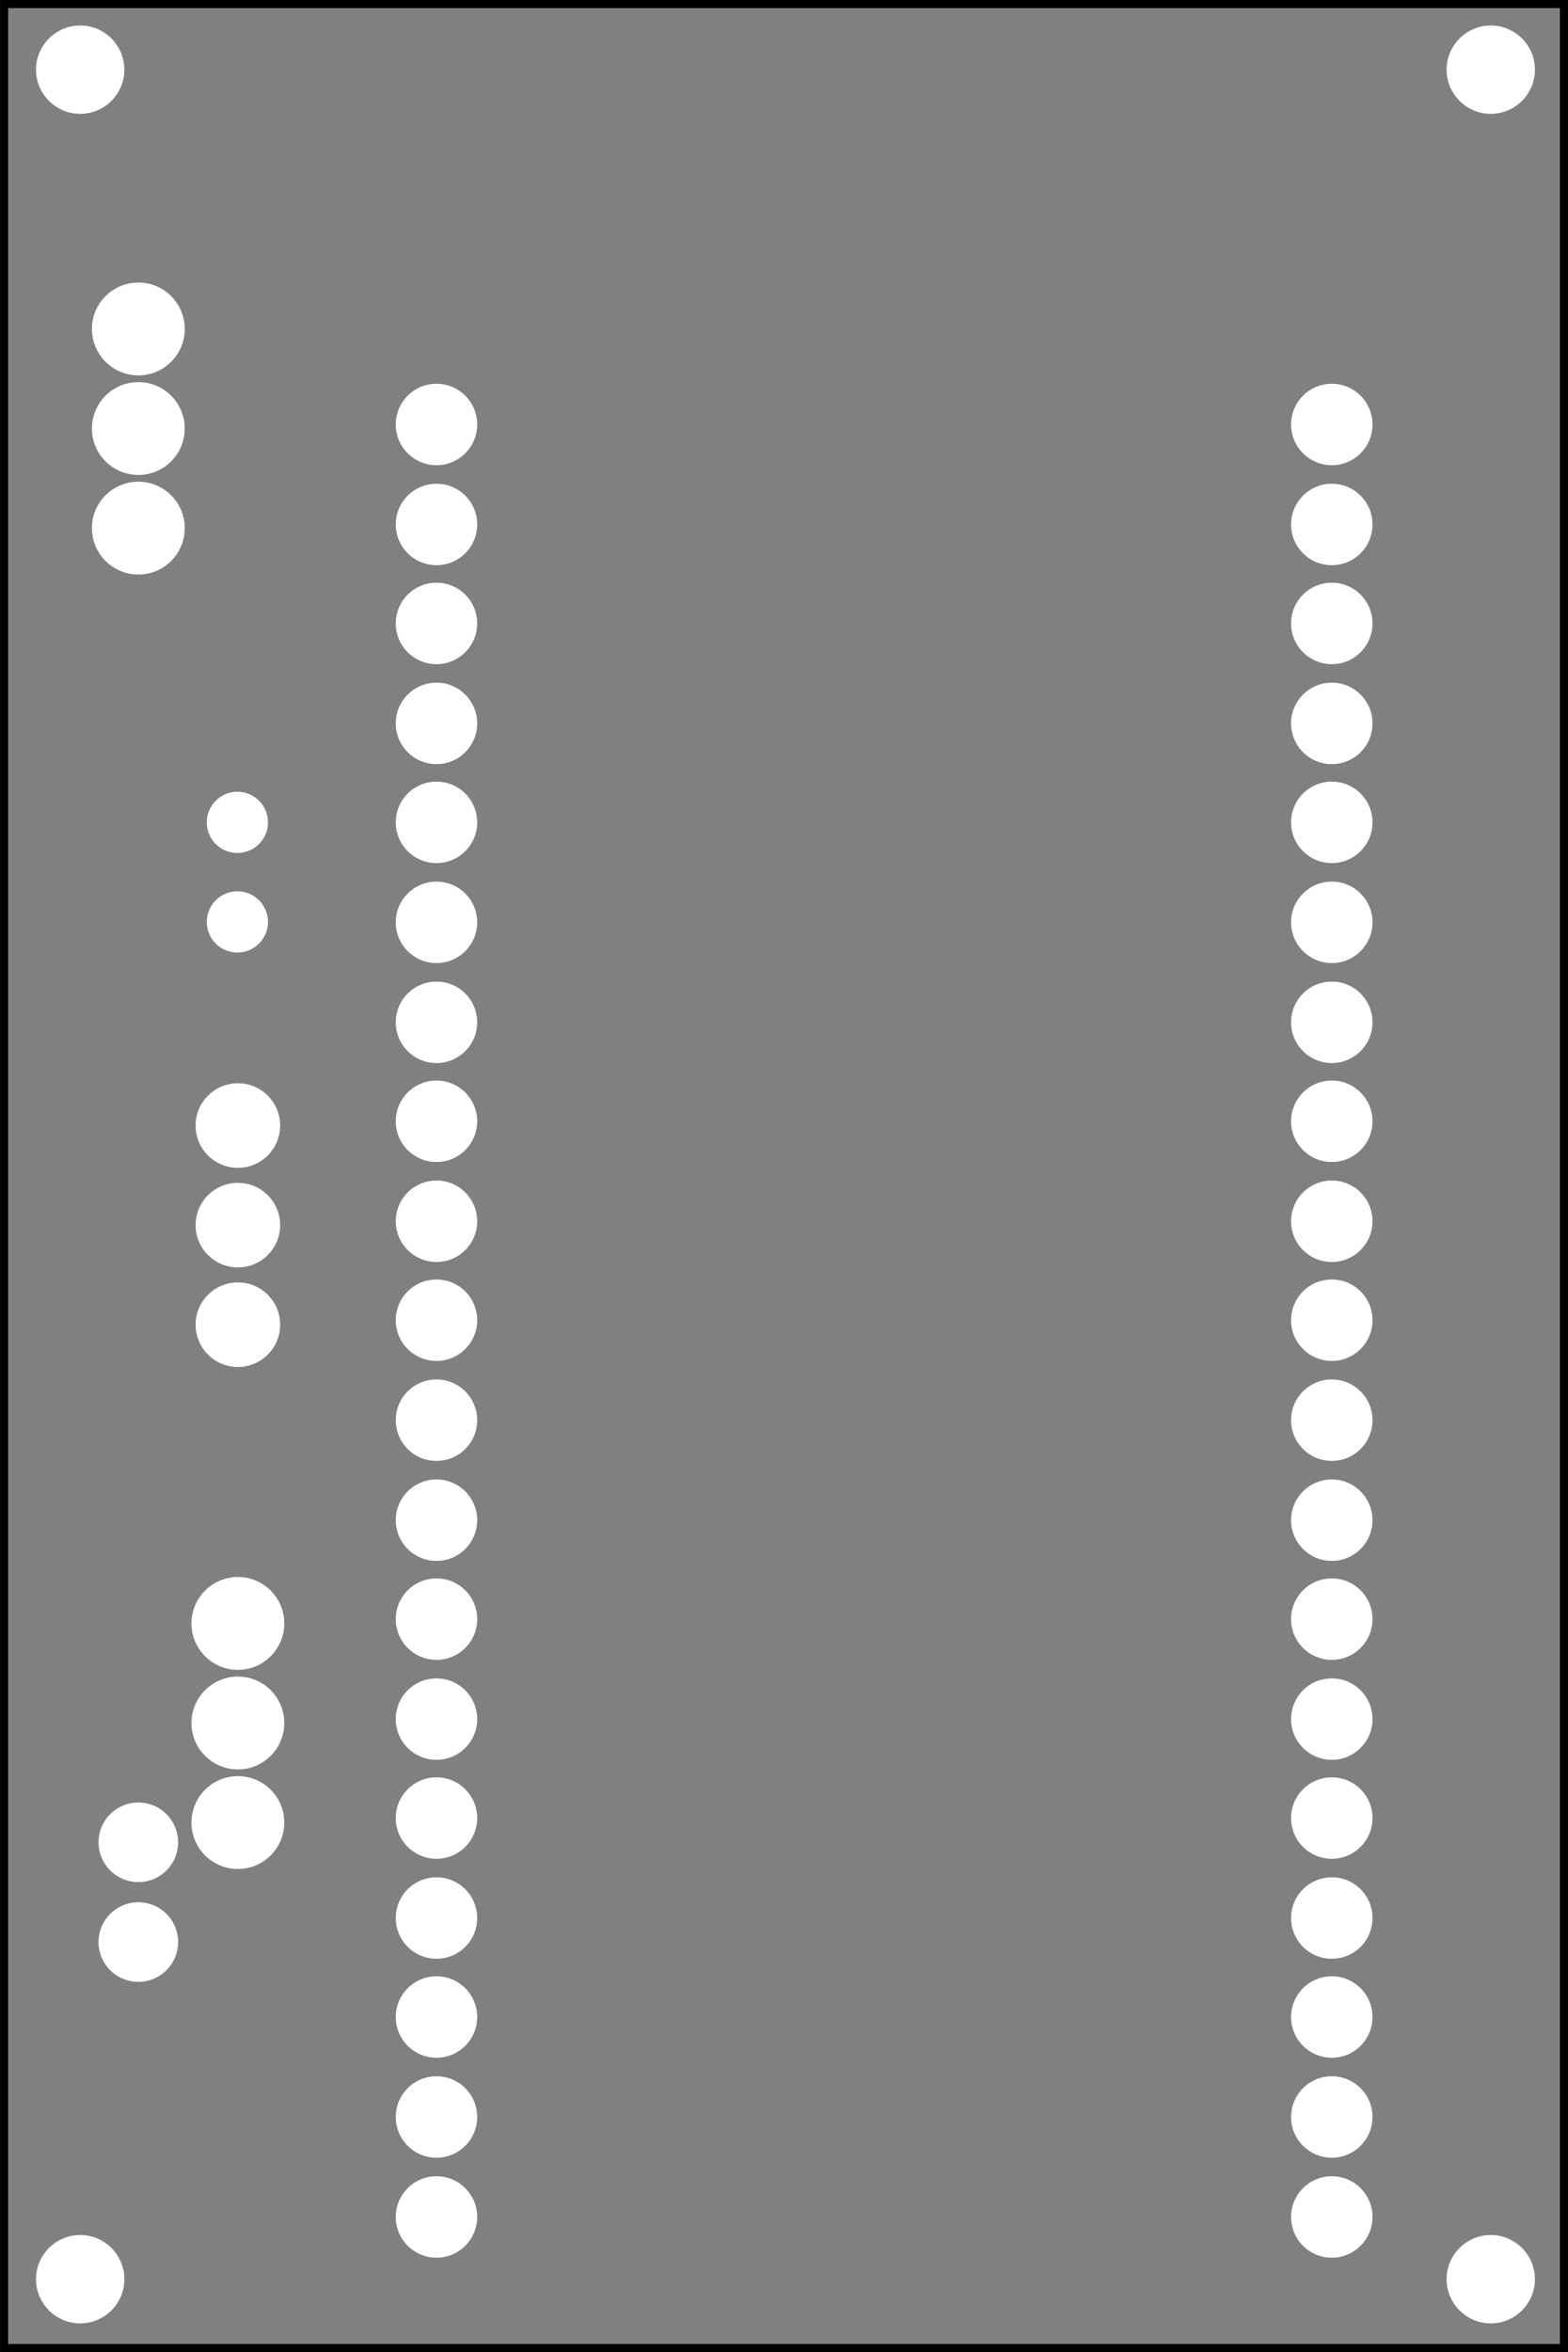 <?xml version='1.0' encoding='UTF-8' standalone='no'?>
<!-- Created with Fritzing (https://fritzing.org/) -->
<svg xmlns="http://www.w3.org/2000/svg" baseProfile="tiny" height="2.362in" version="1.2" viewBox="0 0 113.386 170.079" width="1.575in" x="0in"  xmlns:svg="http://www.w3.org/2000/svg" y="0in">
 <rect x="0" y="0" width="113.386" height="170.079" fill="#808080" stroke="none"/>
 <g partID="57881">
  <g transform="translate(113.386,0)">
   <g transform="matrix(0,1,-1,0,0,0)">
    <g id="silkscreen0">
     <rect fill="none" height="112.81" stroke="black" stroke-width="0.576" width="169.503" x="0.288" y="0.288"/>
    </g>
   </g>
  </g>
 </g>
 <g partID="57880">
  <g transform="translate(113.386,0)">
   <g transform="matrix(0,1,-1,0,0,0)">
    <g id="board">
     <rect fill="none" fill-opacity="0.5" height="112.81" id="boardoutline" stroke="black" stroke-width="0.5" width="169.503" x="0.288" y="0.288"/>
    </g>
   </g>
  </g>
 </g>
 <g partID="57881">
  <g transform="translate(113.386,0)">
   <g transform="matrix(0,1,-1,0,0,0)">
    <g id="silkscreen0">
     <rect fill="none" height="112.81" stroke="black" stroke-width="0.576" width="169.503" x="0.288" y="0.288"/>
    </g>
   </g>
  </g>
 </g>
 <g partID="855285280">
  <g transform="translate(12.153,112.347)">
   <g gorn="0.3.0" id="copper0">
    <circle cx="5.04" cy="5.04" fill="white" gorn="0.3.0.0" id="connector0pin" r="2.279" stroke="white" stroke-width="2.16"/>
    <circle cx="5.04" cy="12.24" fill="white" gorn="0.3.0.1" id="connector2pin" r="2.279" stroke="white" stroke-width="2.16"/>
    <circle cx="5.04" cy="19.44" fill="white" gorn="0.3.0.2" id="connector1pin" r="2.279" stroke="white" stroke-width="2.16"/>
   </g>
  </g>
 </g>
 <g partID="855333620">
  <g transform="translate(4.953,18.747)">
   <g gorn="0.3.0" id="copper0">
    <circle cx="5.04" cy="5.04" fill="white" gorn="0.3.0.0" id="connector1pin" r="2.279" stroke="white" stroke-width="2.16"/>
    <circle cx="5.04" cy="12.24" fill="white" gorn="0.3.0.1" id="connector0pin" r="2.279" stroke="white" stroke-width="2.16"/>
    <circle cx="5.04" cy="19.44" fill="white" gorn="0.3.0.2" id="connector2pin" r="2.279" stroke="white" stroke-width="2.16"/>
   </g>
  </g>
 </g>
 <g partID="855274980">
  <g transform="translate(7.113,143.307)">
   <g transform="matrix(0,-1,1,0,0,0)">
    <g id="copper0">
     <g id="copper1">
      <circle cx="2.88" cy="2.88" fill="white" id="connector0pin" r="1.8" stroke="white" stroke-width="2.16"/>
      <circle cx="10.093" cy="2.88" fill="white" id="connector1pin" r="1.8" stroke="white" stroke-width="2.16"/>
     </g>
    </g>
   </g>
  </g>
 </g>
 <g partID="855240760">
  <g transform="translate(103.377,0.603)">
   <g id="copper0">
    <circle cx="4.435" cy="4.435" fill="white" id="nonconn0" r="2.835" stroke="white" stroke-width="0.72"/>
   </g>
  </g>
 </g>
 <g partID="855240740">
  <g transform="translate(1.353,0.603)">
   <g id="copper0">
    <circle cx="4.435" cy="4.435" fill="white" id="nonconn0" r="2.835" stroke="white" stroke-width="0.72"/>
   </g>
  </g>
 </g>
 <g partID="855240720">
  <g transform="translate(1.353,160.371)">
   <g id="copper0">
    <circle cx="4.435" cy="4.435" fill="white" id="nonconn0" r="2.835" stroke="white" stroke-width="0.72"/>
   </g>
  </g>
 </g>
 <g partID="855240650">
  <g transform="translate(103.377,160.371)">
   <g id="copper0">
    <circle cx="4.435" cy="4.435" fill="white" id="nonconn0" r="2.835" stroke="white" stroke-width="0.72"/>
   </g>
  </g>
 </g>
 <g partID="855150900">
  <g transform="translate(100.148,26.858)">
   <g transform="matrix(0,1,-1,0,0,0)">
    <g id="copper0">
     <circle cx="3.836" cy="68.591" fill="white" id="connector1pin" r="1.992" stroke="white" stroke-width="1.91"/>
     <circle cx="11.065" cy="68.591" fill="white" id="connector2pin" r="1.992" stroke="white" stroke-width="1.91"/>
     <circle cx="18.221" cy="68.591" fill="white" id="connector3pin" r="1.992" stroke="white" stroke-width="1.91"/>
     <circle cx="25.45" cy="68.591" fill="white" id="connector4pin" r="1.992" stroke="white" stroke-width="1.91"/>
     <circle cx="32.606" cy="68.591" fill="white" id="connector5pin" r="1.992" stroke="white" stroke-width="1.91"/>
     <circle cx="39.835" cy="68.591" fill="white" id="connector6pin" r="1.992" stroke="white" stroke-width="1.91"/>
     <circle cx="47.064" cy="68.591" fill="white" id="connector7pin" r="1.992" stroke="white" stroke-width="1.91"/>
     <circle cx="54.22" cy="68.591" fill="white" id="connector8pin" r="1.992" stroke="white" stroke-width="1.91"/>
     <circle cx="61.449" cy="68.591" fill="white" id="connector9pin" r="1.992" stroke="white" stroke-width="1.91"/>
     <circle cx="68.605" cy="68.591" fill="white" id="connector10pin" r="1.992" stroke="white" stroke-width="1.91"/>
     <circle cx="75.834" cy="68.591" fill="white" id="connector11pin" r="1.992" stroke="white" stroke-width="1.91"/>
     <circle cx="83.064" cy="68.591" fill="white" id="connector12pin" r="1.992" stroke="white" stroke-width="1.91"/>
     <circle cx="90.219" cy="68.591" fill="white" id="connector13pin" r="1.992" stroke="white" stroke-width="1.91"/>
     <circle cx="97.448" cy="68.591" fill="white" id="connector14pin" r="1.992" stroke="white" stroke-width="1.91"/>
     <circle cx="104.604" cy="68.591" fill="white" id="connector15pin" r="1.992" stroke="white" stroke-width="1.91"/>
     <circle cx="111.833" cy="68.591" fill="white" id="connector16pin" r="1.992" stroke="white" stroke-width="1.91"/>
     <circle cx="118.989" cy="68.591" fill="white" id="connector17pin" r="1.992" stroke="white" stroke-width="1.91"/>
     <circle cx="126.218" cy="68.591" fill="white" id="connector18pin" r="1.992" stroke="white" stroke-width="1.91"/>
     <circle cx="133.448" cy="68.591" fill="white" id="connector19pin" r="1.992" stroke="white" stroke-width="1.91"/>
     <circle cx="133.448" cy="3.835" fill="white" id="connector20pin" r="1.992" stroke="white" stroke-width="1.91"/>
     <circle cx="126.218" cy="3.835" fill="white" id="connector21pin" r="1.992" stroke="white" stroke-width="1.91"/>
     <circle cx="118.989" cy="3.835" fill="white" id="connector22pin" r="1.992" stroke="white" stroke-width="1.91"/>
     <circle cx="111.833" cy="3.835" fill="white" id="connector23pin" r="1.992" stroke="white" stroke-width="1.91"/>
     <circle cx="104.604" cy="3.835" fill="white" id="connector24pin" r="1.992" stroke="white" stroke-width="1.91"/>
     <circle cx="97.448" cy="3.835" fill="white" id="connector25pin" r="1.992" stroke="white" stroke-width="1.91"/>
     <circle cx="90.219" cy="3.835" fill="white" id="connector26pin" r="1.992" stroke="white" stroke-width="1.91"/>
     <circle cx="83.064" cy="3.835" fill="white" id="connector27pin" r="1.992" stroke="white" stroke-width="1.91"/>
     <circle cx="75.834" cy="3.835" fill="white" id="connector28pin" r="1.992" stroke="white" stroke-width="1.91"/>
     <circle cx="68.605" cy="3.835" fill="white" id="connector29pin" r="1.992" stroke="white" stroke-width="1.91"/>
     <circle cx="61.449" cy="3.835" fill="white" id="connector30pin" r="1.992" stroke="white" stroke-width="1.91"/>
     <circle cx="54.22" cy="3.835" fill="white" id="connector31pin" r="1.992" stroke="white" stroke-width="1.91"/>
     <circle cx="47.064" cy="3.835" fill="white" id="connector32pin" r="1.992" stroke="white" stroke-width="1.91"/>
     <circle cx="39.835" cy="3.835" fill="white" id="connector33pin" r="1.992" stroke="white" stroke-width="1.91"/>
     <circle cx="32.606" cy="3.835" fill="white" id="connector34pin" r="1.992" stroke="white" stroke-width="1.91"/>
     <circle cx="25.45" cy="3.835" fill="white" id="connector35pin" r="1.992" stroke="white" stroke-width="1.91"/>
     <circle cx="18.221" cy="3.835" fill="white" id="connector36pin" r="1.992" stroke="white" stroke-width="1.91"/>
     <circle cx="11.065" cy="3.835" fill="white" id="connector37pin" r="1.992" stroke="white" stroke-width="1.91"/>
     <circle cx="3.836" cy="3.835" fill="white" id="connector38pin" r="1.992" stroke="white" stroke-width="1.91"/>
    </g>
   </g>
  </g>
 </g>
 <g partID="855150820">
  <g transform="translate(14.817,69.363)">
   <g transform="matrix(0,-1,1,0,0,0)">
    <g id="copper0">
     <circle connectorname="A" cx="9.9" cy="2.34" fill="white" id="connector0pad" r="1.494" stroke="white" stroke-width="1.44"/>
     <circle connectorname="C" cx="2.7" cy="2.34" fill="white" id="connector1pad" r="1.494" stroke="white" stroke-width="1.44"/>
    </g>
   </g>
  </g>
 </g>
 <g partID="855357450">
  <g transform="translate(8.985,99.387)">
   <g transform="matrix(0,-1,1,0,0,0)">
    <g id="copper0">
     <circle cx="3.6" cy="8.208" fill="white" id="connector0pin" r="1.98" stroke="white" stroke-width="2.16"/>
     <circle cx="10.8" cy="8.208" fill="white" id="connector1pin" r="1.98" stroke="white" stroke-width="2.16"/>
     <circle cx="18" cy="8.208" fill="white" id="connector2pin" r="1.98" stroke="white" stroke-width="2.16"/>
    </g>
   </g>
  </g>
 </g>
</svg>
